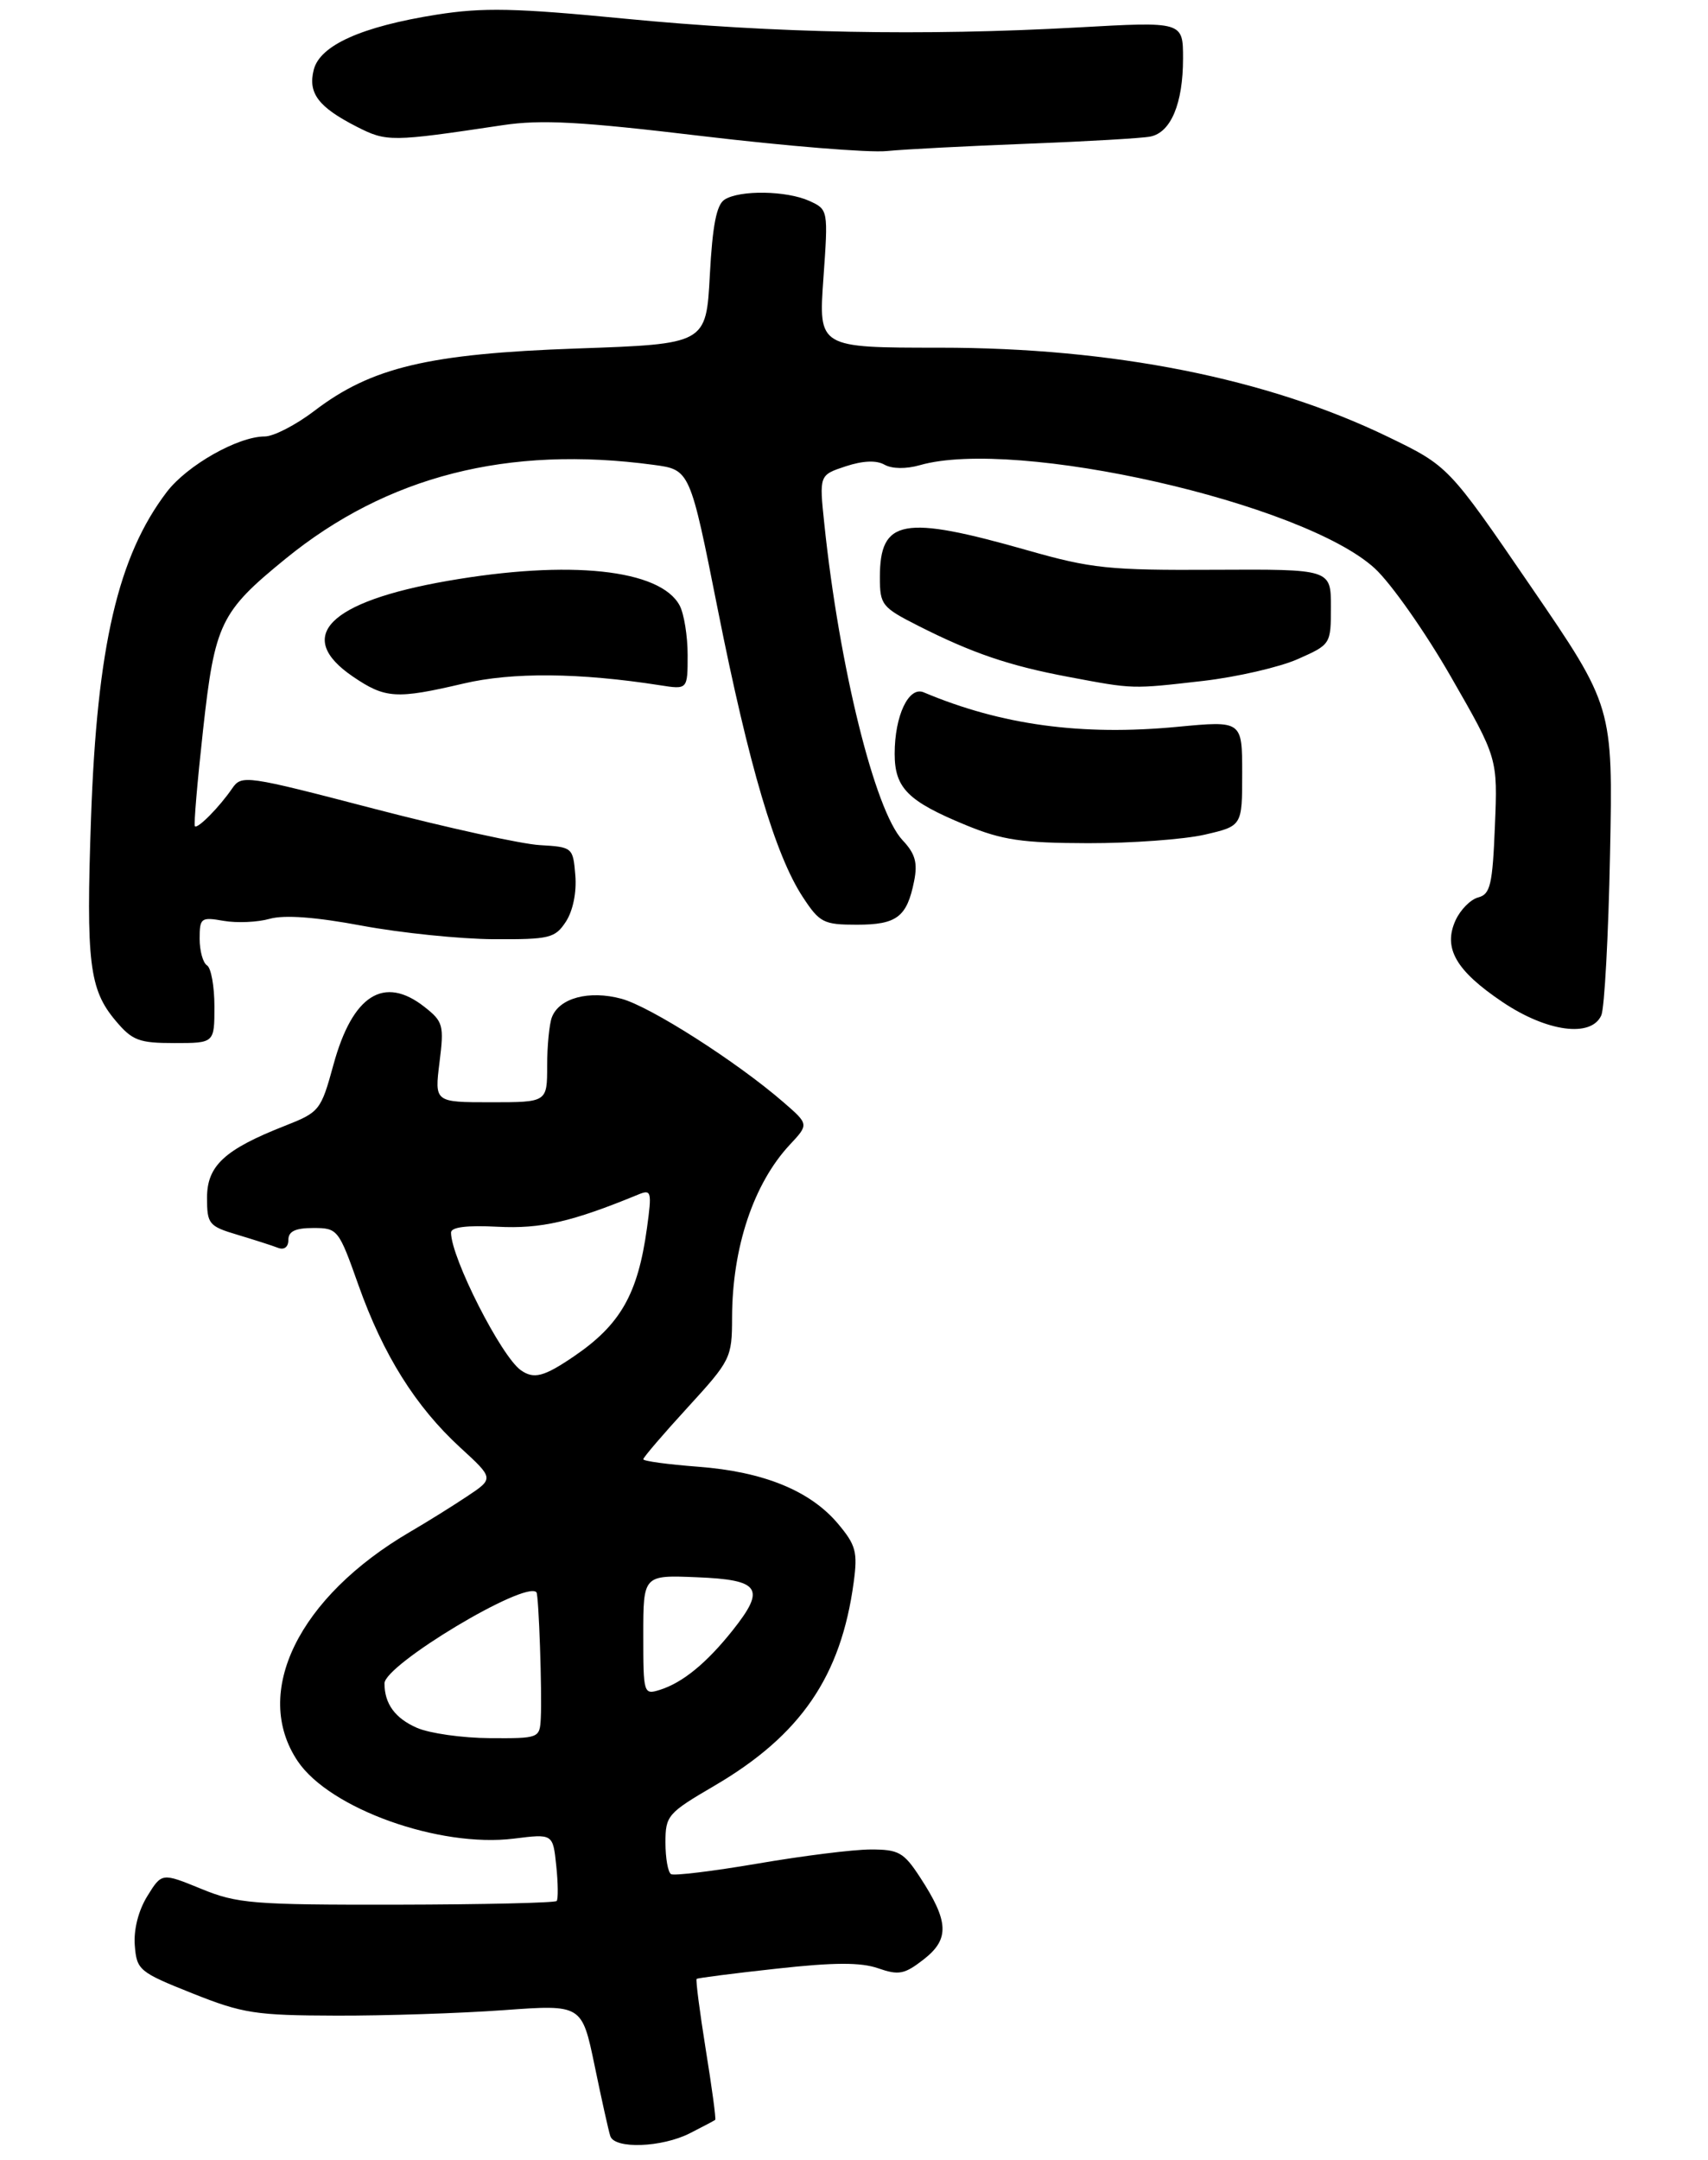 <?xml version="1.0" encoding="UTF-8" standalone="no"?>
<!DOCTYPE svg PUBLIC "-//W3C//DTD SVG 1.1//EN" "http://www.w3.org/Graphics/SVG/1.1/DTD/svg11.dtd" >
<svg xmlns="http://www.w3.org/2000/svg" xmlns:xlink="http://www.w3.org/1999/xlink" version="1.1" viewBox="0 0 231 292">
 <g >
 <path fill="currentColor"
d=" M 93.30 288.37 C 95.06 287.48 96.60 286.66 96.73 286.56 C 96.86 286.45 96.28 282.17 95.45 277.05 C 94.63 271.92 94.07 267.62 94.22 267.50 C 94.38 267.38 99.24 266.75 105.04 266.12 C 112.82 265.26 116.42 265.25 118.77 266.07 C 121.57 267.04 122.33 266.89 124.96 264.84 C 128.45 262.11 128.33 259.72 124.42 253.75 C 122.23 250.39 121.53 250.00 117.74 250.01 C 115.41 250.01 108.55 250.87 102.50 251.91 C 96.45 252.94 91.16 253.59 90.75 253.34 C 90.34 253.09 90.00 251.17 90.00 249.07 C 90.00 245.43 90.30 245.09 96.63 241.39 C 108.30 234.56 113.75 226.60 115.46 213.88 C 116.01 209.80 115.76 208.86 113.33 205.97 C 109.57 201.51 103.27 198.94 94.42 198.27 C 90.34 197.96 87.00 197.51 87.00 197.26 C 87.00 197.01 89.70 193.86 93.00 190.26 C 98.83 183.89 99.00 183.56 99.01 178.11 C 99.03 168.63 101.92 159.99 106.82 154.74 C 109.40 151.98 109.40 151.98 105.95 148.99 C 99.64 143.52 87.96 136.07 84.05 135.01 C 79.67 133.83 75.64 134.90 74.64 137.51 C 74.29 138.42 74.00 141.38 74.00 144.08 C 74.00 149.00 74.00 149.00 66.38 149.00 C 58.77 149.00 58.77 149.00 59.44 143.62 C 60.07 138.59 59.94 138.10 57.42 136.12 C 51.93 131.80 47.68 134.49 45.10 143.92 C 43.40 150.12 43.22 150.34 38.52 152.19 C 30.37 155.39 28.00 157.58 28.00 161.91 C 28.00 165.46 28.24 165.76 32.10 166.91 C 34.36 167.59 36.84 168.38 37.60 168.68 C 38.44 169.00 39.00 168.57 39.00 167.61 C 39.00 166.45 39.94 166.00 42.37 166.00 C 45.67 166.00 45.80 166.16 48.48 173.72 C 51.83 183.16 56.22 190.15 62.25 195.68 C 66.81 199.86 66.81 199.86 63.15 202.29 C 61.14 203.63 57.70 205.77 55.50 207.05 C 40.38 215.87 34.03 228.81 40.27 238.08 C 44.60 244.50 59.42 249.80 69.51 248.54 C 74.78 247.88 74.78 247.88 75.23 252.19 C 75.48 254.56 75.50 256.71 75.29 256.97 C 75.08 257.22 65.36 257.45 53.70 257.47 C 34.17 257.50 32.08 257.33 27.19 255.32 C 21.88 253.15 21.88 253.15 19.92 256.32 C 18.72 258.26 18.06 260.86 18.23 262.98 C 18.49 266.31 18.82 266.59 26.00 269.45 C 32.84 272.18 34.55 272.44 45.50 272.47 C 52.10 272.49 62.27 272.15 68.10 271.73 C 78.70 270.96 78.70 270.96 80.42 279.23 C 81.36 283.78 82.31 288.06 82.54 288.75 C 83.11 290.53 89.51 290.30 93.30 288.37 Z  M 29.00 136.06 C 29.00 133.34 28.55 130.84 28.00 130.50 C 27.45 130.16 27.00 128.54 27.00 126.90 C 27.00 124.08 27.18 123.94 30.25 124.48 C 32.04 124.79 34.85 124.67 36.49 124.20 C 38.47 123.65 42.70 123.96 48.99 125.14 C 54.22 126.11 62.20 126.93 66.73 126.96 C 74.35 127.00 75.07 126.82 76.54 124.58 C 77.49 123.12 78.00 120.62 77.81 118.33 C 77.50 114.55 77.44 114.50 73.00 114.24 C 70.53 114.10 60.45 111.89 50.61 109.33 C 33.23 104.80 32.68 104.72 31.40 106.58 C 29.68 109.09 26.74 112.07 26.36 111.69 C 26.19 111.52 26.69 105.67 27.46 98.69 C 29.06 84.25 29.80 82.72 38.61 75.54 C 52.34 64.35 68.70 60.18 88.41 62.84 C 93.32 63.50 93.32 63.50 97.10 82.50 C 101.29 103.54 104.85 115.58 108.57 121.25 C 110.85 124.73 111.38 125.00 115.89 125.00 C 121.29 125.00 122.66 123.96 123.63 119.11 C 124.13 116.62 123.78 115.39 122.06 113.57 C 118.32 109.59 113.51 90.15 111.49 70.86 C 110.79 64.22 110.79 64.22 114.36 63.04 C 116.70 62.27 118.53 62.19 119.63 62.82 C 120.66 63.39 122.55 63.41 124.41 62.88 C 137.40 59.16 176.26 67.97 185.93 76.83 C 188.13 78.85 192.77 85.45 196.24 91.50 C 202.56 102.50 202.56 102.50 202.18 111.66 C 201.86 119.60 201.56 120.88 199.93 121.31 C 198.89 121.58 197.52 122.97 196.86 124.40 C 195.15 128.16 196.89 131.20 203.19 135.44 C 209.20 139.49 215.21 140.30 216.57 137.25 C 217.00 136.29 217.53 126.50 217.75 115.50 C 218.15 95.50 218.15 95.50 207.02 79.25 C 195.90 63.01 195.90 63.01 187.70 59.04 C 171.35 51.14 150.55 47.00 127.10 47.00 C 110.70 47.00 110.70 47.00 111.36 37.66 C 112.02 28.35 112.01 28.33 109.46 27.16 C 106.39 25.77 100.08 25.66 98.00 26.98 C 96.91 27.66 96.36 30.45 96.00 37.21 C 95.50 46.50 95.50 46.50 78.00 47.11 C 57.95 47.82 50.24 49.65 42.53 55.53 C 40.03 57.44 37.00 59.00 35.81 59.00 C 32.19 59.00 25.32 62.89 22.56 66.50 C 15.96 75.16 13.12 87.37 12.31 110.60 C 11.63 130.11 12.07 133.75 15.63 137.97 C 17.89 140.66 18.79 141.00 23.59 141.00 C 29.00 141.00 29.00 141.00 29.00 136.06 Z  M 162.92 112.83 C 168.00 111.66 168.00 111.66 168.00 104.54 C 168.00 97.42 168.00 97.42 159.25 98.25 C 146.28 99.49 135.42 98.01 124.93 93.59 C 122.90 92.73 121.00 96.74 121.00 101.89 C 121.00 106.53 122.78 108.31 130.66 111.55 C 135.55 113.56 138.23 113.96 147.17 113.98 C 153.04 113.99 160.13 113.47 162.92 112.83 Z  M 62.69 92.40 C 69.28 90.85 78.36 90.93 89.25 92.63 C 93.00 93.22 93.00 93.22 93.00 88.54 C 93.00 85.97 92.51 82.96 91.92 81.85 C 89.30 76.95 77.02 75.65 60.56 78.52 C 44.42 81.33 39.76 86.04 47.73 91.46 C 52.11 94.44 53.61 94.53 62.69 92.40 Z  M 162.76 92.04 C 167.30 91.51 173.04 90.19 175.51 89.10 C 179.98 87.12 180.00 87.09 180.00 82.03 C 180.00 76.94 180.00 76.94 164.25 77.02 C 149.99 77.10 147.60 76.85 139.00 74.40 C 122.09 69.59 119.00 70.15 119.00 78.05 C 119.00 81.76 119.27 82.10 124.18 84.59 C 131.51 88.30 136.47 89.99 144.50 91.50 C 153.38 93.17 152.97 93.16 162.76 92.04 Z  M 138.92 19.43 C 146.94 19.12 154.44 18.69 155.58 18.46 C 158.36 17.91 160.00 13.99 160.00 7.91 C 160.00 2.91 160.00 2.91 145.75 3.71 C 124.80 4.87 104.80 4.49 84.56 2.53 C 69.64 1.08 65.35 0.99 59.06 1.98 C 48.91 3.59 43.26 6.12 42.43 9.44 C 41.63 12.60 43.06 14.48 48.25 17.13 C 52.30 19.19 52.87 19.19 68.00 16.92 C 73.23 16.14 78.51 16.43 95.00 18.40 C 106.28 19.74 117.49 20.66 119.92 20.42 C 122.35 20.18 130.90 19.74 138.92 19.43 Z  M 56.40 233.57 C 53.44 232.28 52.00 230.32 52.00 227.56 C 52.00 225.03 71.05 213.60 72.55 215.24 C 72.87 215.59 73.32 228.76 73.14 232.25 C 73.00 234.97 72.92 235.00 66.25 234.96 C 62.54 234.94 58.10 234.31 56.40 233.57 Z  M 87.00 221.02 C 87.00 212.91 87.00 212.91 94.24 213.21 C 102.82 213.55 103.60 214.71 99.10 220.37 C 95.57 224.81 92.33 227.46 89.25 228.43 C 87.04 229.12 87.00 228.98 87.00 221.02 Z  M 70.45 185.23 C 67.79 183.37 61.00 170.01 61.00 166.62 C 61.00 165.88 63.13 165.61 67.30 165.83 C 73.16 166.13 77.32 165.18 86.36 161.46 C 88.09 160.75 88.18 161.08 87.50 166.00 C 86.27 174.95 83.91 179.08 77.59 183.37 C 73.56 186.11 72.21 186.46 70.45 185.23 Z "/>
</g>
</svg>
